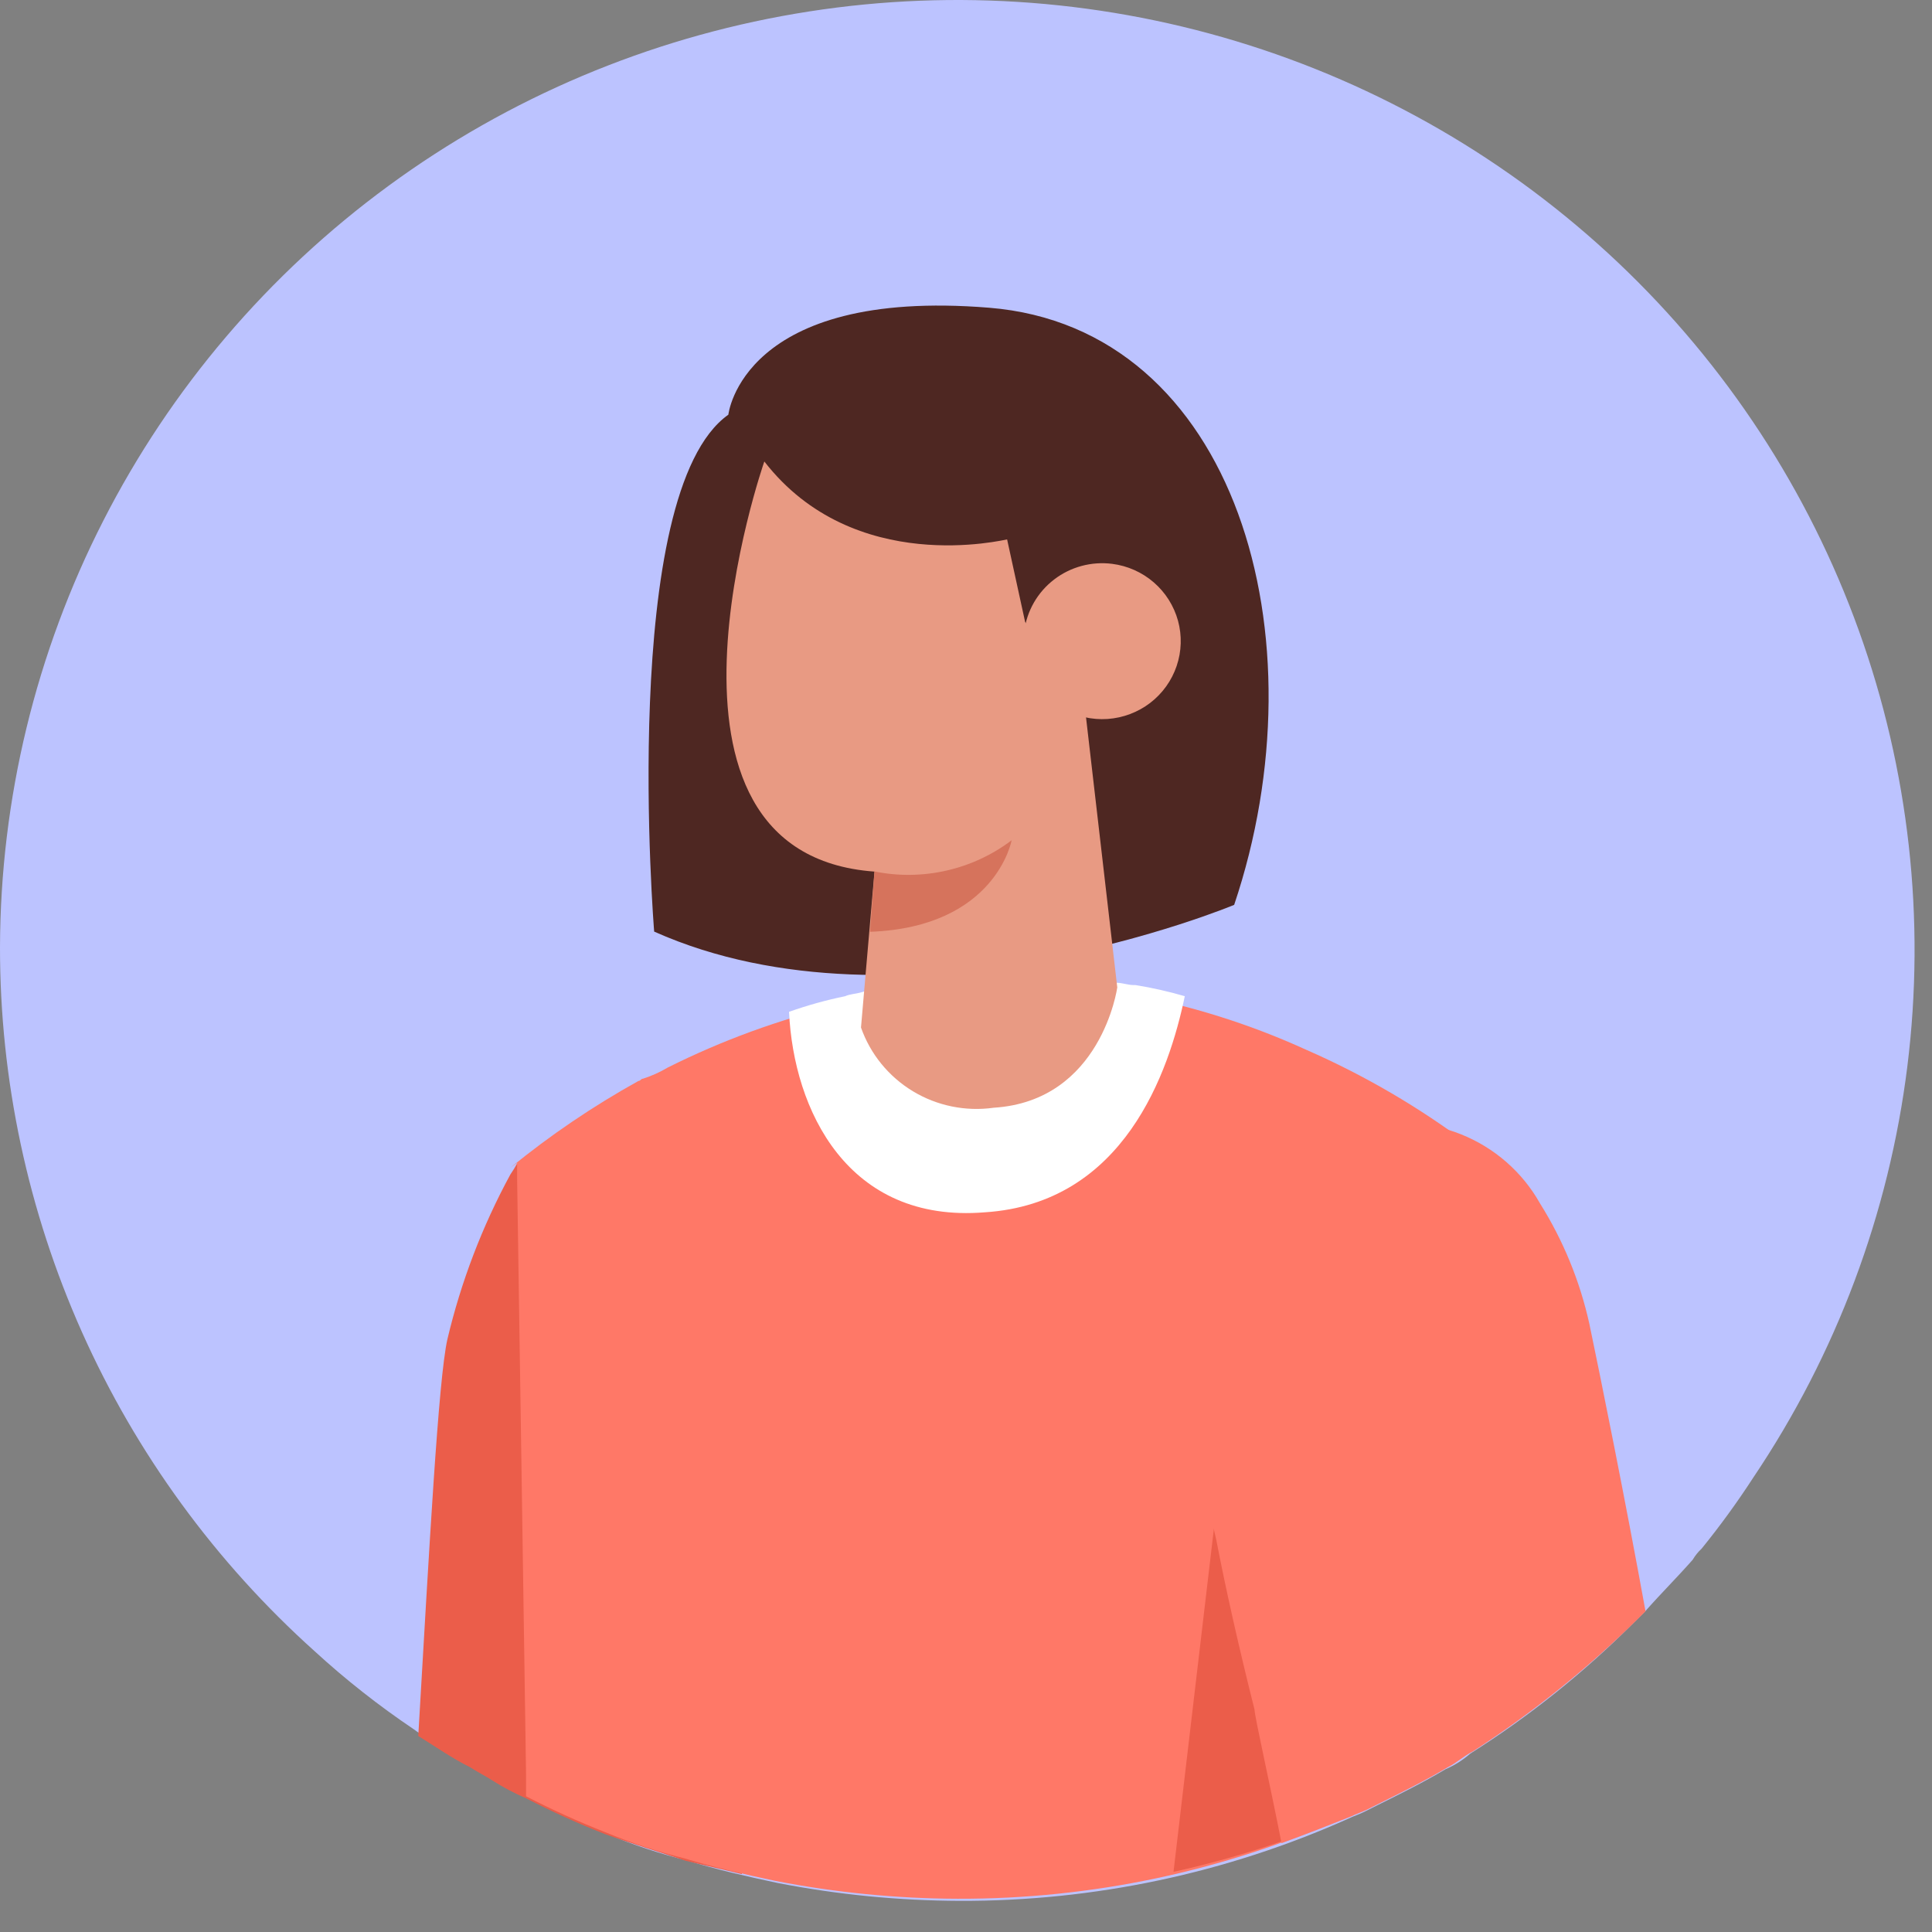 <svg width="57" height="57" viewBox="0 0 57 57" fill="none" xmlns="http://www.w3.org/2000/svg">
<rect x="0" y="0" width="57" height="57" fill="#808080" stroke="none"/>
<path d="M6.07652e-06 27.946C-0.003 31.86 0.823 35.731 2.422 39.31C4.021 42.888 6.36 46.093 9.286 48.719C10.2 49.557 11.177 50.325 12.208 51.019C12.739 51.413 13.336 51.742 13.932 52.137C14.134 52.268 14.397 52.4 14.596 52.531C14.927 52.731 15.259 52.86 15.59 53.057C16.344 53.447 17.118 53.798 17.908 54.109C18.683 54.43 19.481 54.694 20.296 54.898C21.158 55.161 22.02 55.358 22.949 55.555C24.719 55.899 26.518 56.075 28.321 56.081C32.278 56.094 36.191 55.265 39.796 53.649C39.929 53.583 40.127 53.518 40.261 53.449L40.659 53.249C41.322 52.92 41.985 52.592 42.648 52.197C42.914 52.083 43.16 51.927 43.377 51.737C45.131 50.628 46.754 49.327 48.215 47.859L48.546 47.53C49.011 47.004 49.475 46.544 49.939 46.018C50.011 45.896 50.1 45.785 50.204 45.689C50.75 45.016 51.259 44.315 51.73 43.589C54.177 39.952 55.733 35.798 56.273 31.459C56.813 27.119 56.322 22.715 54.839 18.597C53.357 14.479 50.924 10.763 47.736 7.745C44.547 4.727 40.691 2.492 36.476 1.217C32.261 -0.057 27.804 -0.336 23.461 0.405C19.118 1.145 15.01 2.883 11.465 5.481C7.92 8.078 5.037 11.463 3.047 15.364C1.056 19.264 0.012 23.573 6.07652e-06 27.946Z" fill="#BCC3FF"/>
<path d="M36.412 26.696C36.412 26.696 26.663 30.771 19.3 27.485C19.3 27.485 18.239 14.535 21.489 12.234C21.489 12.234 21.887 8.487 29.182 9.079C36.477 9.671 39.065 18.807 36.412 26.696Z" fill="#4E2722"/>
<path d="M13.199 39.515C13.6 37.82 14.225 36.184 15.057 34.651C15.13 34.545 15.198 34.436 15.259 34.322L16.187 35.374L22.152 41.816L21.887 55.292C21.356 55.161 20.759 55.029 20.229 54.898C19.433 54.635 18.571 54.372 17.842 54.109C17.051 53.798 16.278 53.447 15.524 53.057C15.179 52.908 14.846 52.732 14.529 52.531C14.328 52.4 14.065 52.268 13.866 52.137C13.335 51.874 12.871 51.545 12.34 51.217C12.668 45.629 12.933 40.698 13.199 39.515Z" fill="#EB5D4A"/>
<path d="M15.257 34.323V34.783L15.387 43.398L15.52 52.338V52.995C16.273 53.385 17.047 53.736 17.837 54.047C18.612 54.369 19.41 54.633 20.225 54.836C21.088 55.099 21.949 55.296 22.878 55.493C24.648 55.837 26.447 56.014 28.251 56.019C32.207 56.033 36.12 55.204 39.725 53.587C39.858 53.521 40.057 53.456 40.19 53.387L40.588 53.187C41.251 52.858 41.914 52.53 42.577 52.135L42.644 50.886L42.909 44.904V44.115L43.042 41.223V40.698L43.373 33.798C41.878 32.672 40.254 31.723 38.536 30.971C36.865 30.209 35.105 29.657 33.296 29.327H33.229C33.096 29.327 32.964 29.261 32.765 29.261C32.565 29.198 32.3 29.198 32.1 29.129C31.199 29.019 30.29 28.975 29.381 28.998C29.114 28.988 28.847 29.01 28.585 29.064C27.715 29.101 26.85 29.211 25.998 29.393C25.962 29.389 25.925 29.392 25.89 29.404C25.855 29.415 25.823 29.434 25.797 29.459C25.595 29.459 25.465 29.525 25.266 29.525C25.133 29.59 24.937 29.59 24.739 29.655C22.994 30.076 21.303 30.694 19.7 31.496C19.47 31.633 19.225 31.743 18.97 31.825C18.904 31.825 18.904 31.891 18.837 31.891C17.502 32.632 16.236 33.489 15.055 34.454C15.32 34.257 15.257 34.323 15.257 34.323Z" fill="#FF7867"/>
<path d="M36.479 39.449L42.714 51.549V52.075C42.05 52.469 41.387 52.798 40.724 53.127L40.326 53.327C40.193 53.393 39.995 53.458 39.861 53.527C38.174 54.26 36.42 54.829 34.622 55.226L36.479 39.449Z" fill="#EB5D4A"/>
<path d="M23.279 29.852C23.82 29.66 24.374 29.506 24.937 29.391C25.07 29.325 25.269 29.325 25.468 29.26C25.639 29.202 25.82 29.179 26 29.194C26.037 29.199 26.074 29.196 26.109 29.184C26.144 29.173 26.176 29.154 26.202 29.128C27.06 28.997 27.922 28.865 28.785 28.8C29.052 28.811 29.319 28.789 29.58 28.734C30.508 28.734 31.438 28.8 32.301 28.865C32.527 28.877 32.751 28.921 32.964 28.996C33.097 28.996 33.296 29.062 33.429 29.062H33.495C33.988 29.141 34.476 29.251 34.955 29.391C34.49 31.626 33.164 35.505 29.052 35.767C25.004 36.097 23.413 32.744 23.279 29.852Z" fill="white"/>
<path d="M35.55 38.728C35.617 38.535 35.617 38.335 35.682 38.135C35.998 36.756 36.713 35.5 37.738 34.519C37.871 34.388 38.003 34.319 38.07 34.19C38.636 33.762 39.294 33.469 39.993 33.335C41.014 33.024 42.111 33.07 43.101 33.464C44.091 33.859 44.915 34.579 45.435 35.504C46.12 36.597 46.613 37.799 46.891 39.057C47.222 40.635 47.952 44.25 48.548 47.537L48.283 47.8C46.808 49.252 45.188 50.552 43.446 51.678C43.181 51.809 42.981 52.007 42.716 52.138C42.053 52.532 41.39 52.861 40.727 53.19L40.329 53.39C40.196 53.456 39.998 53.521 39.864 53.59C39.201 53.853 38.538 54.116 37.809 54.379C37.477 52.67 37.012 50.632 37.012 50.435C36.548 48.594 36.15 46.819 35.885 45.435C35.749 44.842 35.617 44.316 35.55 43.855C35.218 42.161 35.218 40.421 35.55 38.728Z" fill="#FF7867"/>
<path d="M22.55 13.615C22.55 13.615 18.509 25.185 25.8 25.715L25.402 30.315C25.677 31.098 26.218 31.762 26.931 32.194C27.645 32.626 28.488 32.798 29.315 32.682C32.499 32.482 32.963 29.132 32.963 29.132L32.035 21.112L30.244 18.348L29.713 15.915C29.647 15.915 25.203 17.033 22.55 13.615Z" fill="#E89A83"/>
<path d="M32.812 16.635C33.267 16.693 33.694 16.883 34.04 17.182C34.386 17.481 34.634 17.875 34.755 18.314C34.875 18.753 34.861 19.217 34.715 19.648C34.569 20.08 34.298 20.458 33.935 20.737C33.572 21.015 33.135 21.18 32.677 21.212C32.22 21.243 31.764 21.139 31.366 20.913C30.968 20.687 30.646 20.349 30.442 19.942C30.238 19.534 30.16 19.076 30.218 18.625C30.296 18.02 30.613 17.47 31.1 17.097C31.586 16.724 32.202 16.558 32.812 16.635Z" fill="#E89A83"/>
<path d="M25.801 25.711C26.502 25.853 27.226 25.844 27.924 25.685C28.622 25.526 29.277 25.222 29.846 24.791C29.846 24.791 29.383 27.355 25.668 27.491L25.801 25.711Z" fill="#D6735C"/>
</svg>
